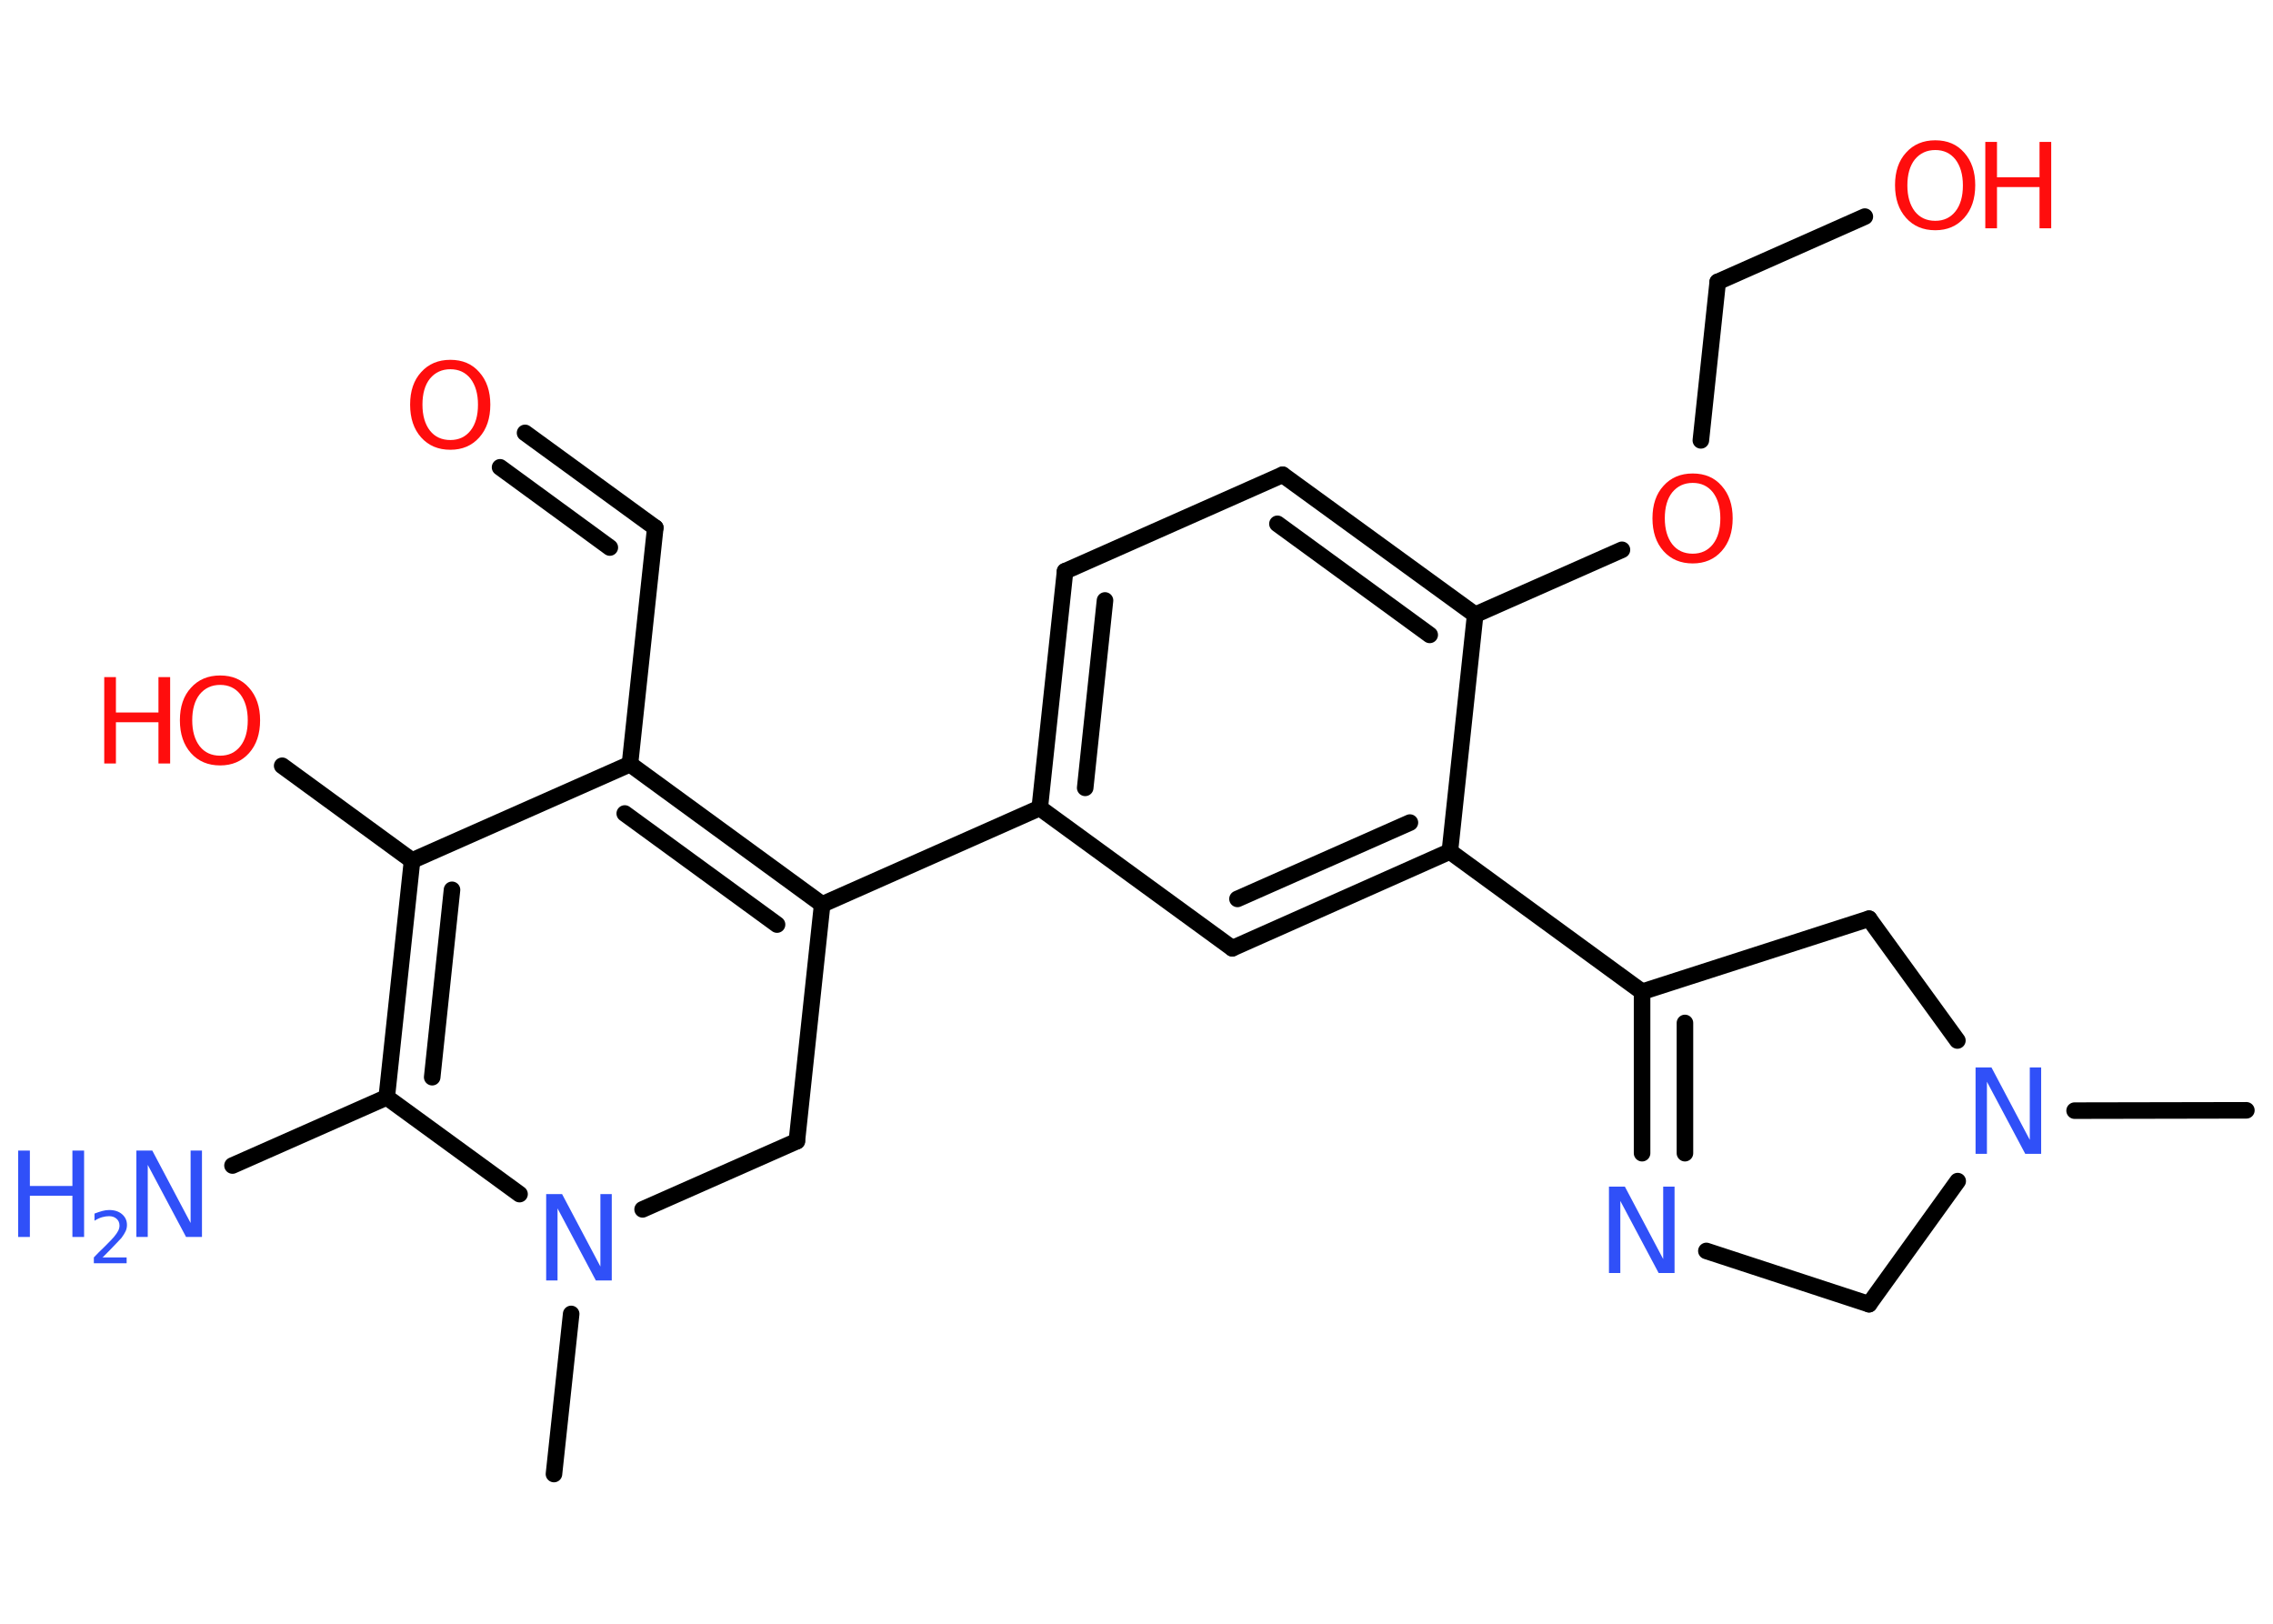 <?xml version='1.0' encoding='UTF-8'?>
<!DOCTYPE svg PUBLIC "-//W3C//DTD SVG 1.1//EN" "http://www.w3.org/Graphics/SVG/1.1/DTD/svg11.dtd">
<svg version='1.2' xmlns='http://www.w3.org/2000/svg' xmlns:xlink='http://www.w3.org/1999/xlink' width='70.0mm' height='50.0mm' viewBox='0 0 70.0 50.0'>
  <desc>Generated by the Chemistry Development Kit (http://github.com/cdk)</desc>
  <g stroke-linecap='round' stroke-linejoin='round' stroke='#000000' stroke-width='.51' fill='#FF0D0D'>
    <rect x='.0' y='.0' width='70.0' height='50.0' fill='#FFFFFF' stroke='none'/>
    <g id='mol1' class='mol'>
      <line id='mol1bnd1' class='bond' x1='69.18' y1='34.19' x2='63.89' y2='34.2'/>
      <line id='mol1bnd2' class='bond' x1='60.29' y1='36.37' x2='57.56' y2='40.16'/>
      <line id='mol1bnd3' class='bond' x1='57.56' y1='40.16' x2='52.55' y2='38.52'/>
      <g id='mol1bnd4' class='bond'>
        <line x1='50.57' y1='30.54' x2='50.57' y2='35.51'/>
        <line x1='51.89' y1='31.5' x2='51.89' y2='35.51'/>
      </g>
      <line id='mol1bnd5' class='bond' x1='50.57' y1='30.54' x2='44.65' y2='26.22'/>
      <g id='mol1bnd6' class='bond'>
        <line x1='37.95' y1='29.2' x2='44.65' y2='26.22'/>
        <line x1='38.11' y1='27.68' x2='43.42' y2='25.33'/>
      </g>
      <line id='mol1bnd7' class='bond' x1='37.95' y1='29.2' x2='32.02' y2='24.88'/>
      <line id='mol1bnd8' class='bond' x1='32.02' y1='24.88' x2='25.32' y2='27.85'/>
      <g id='mol1bnd9' class='bond'>
        <line x1='25.32' y1='27.85' x2='19.4' y2='23.53'/>
        <line x1='23.93' y1='28.47' x2='19.24' y2='25.05'/>
      </g>
      <line id='mol1bnd10' class='bond' x1='19.4' y1='23.53' x2='20.18' y2='16.25'/>
      <g id='mol1bnd11' class='bond'>
        <line x1='20.18' y1='16.25' x2='16.17' y2='13.33'/>
        <line x1='18.78' y1='16.86' x2='15.4' y2='14.39'/>
      </g>
      <line id='mol1bnd12' class='bond' x1='19.4' y1='23.53' x2='12.69' y2='26.5'/>
      <line id='mol1bnd13' class='bond' x1='12.69' y1='26.5' x2='8.69' y2='23.58'/>
      <g id='mol1bnd14' class='bond'>
        <line x1='12.69' y1='26.5' x2='11.91' y2='33.79'/>
        <line x1='13.92' y1='27.4' x2='13.31' y2='33.17'/>
      </g>
      <line id='mol1bnd15' class='bond' x1='11.91' y1='33.79' x2='7.16' y2='35.89'/>
      <line id='mol1bnd16' class='bond' x1='11.91' y1='33.79' x2='16.0' y2='36.77'/>
      <line id='mol1bnd17' class='bond' x1='17.59' y1='40.46' x2='17.06' y2='45.39'/>
      <line id='mol1bnd18' class='bond' x1='19.79' y1='37.24' x2='24.54' y2='35.14'/>
      <line id='mol1bnd19' class='bond' x1='25.32' y1='27.85' x2='24.54' y2='35.14'/>
      <g id='mol1bnd20' class='bond'>
        <line x1='32.8' y1='17.59' x2='32.02' y2='24.88'/>
        <line x1='34.03' y1='18.49' x2='33.42' y2='24.26'/>
      </g>
      <line id='mol1bnd21' class='bond' x1='32.8' y1='17.59' x2='39.5' y2='14.62'/>
      <g id='mol1bnd22' class='bond'>
        <line x1='45.43' y1='18.93' x2='39.5' y2='14.62'/>
        <line x1='44.03' y1='19.55' x2='39.34' y2='16.13'/>
      </g>
      <line id='mol1bnd23' class='bond' x1='44.65' y1='26.22' x2='45.43' y2='18.93'/>
      <line id='mol1bnd24' class='bond' x1='45.43' y1='18.93' x2='49.95' y2='16.93'/>
      <line id='mol1bnd25' class='bond' x1='52.38' y1='13.56' x2='52.9' y2='8.68'/>
      <line id='mol1bnd26' class='bond' x1='52.9' y1='8.68' x2='57.43' y2='6.67'/>
      <line id='mol1bnd27' class='bond' x1='50.57' y1='30.54' x2='57.56' y2='28.29'/>
      <line id='mol1bnd28' class='bond' x1='60.28' y1='32.04' x2='57.56' y2='28.29'/>
      <path id='mol1atm2' class='atom' d='M60.85 32.87h.48l1.18 2.23v-2.23h.35v2.66h-.49l-1.18 -2.22v2.22h-.35v-2.66z' stroke='none' fill='#3050F8'/>
      <path id='mol1atm4' class='atom' d='M49.56 36.54h.48l1.18 2.23v-2.23h.35v2.66h-.49l-1.18 -2.22v2.22h-.35v-2.66z' stroke='none' fill='#3050F8'/>
      <path id='mol1atm12' class='atom' d='M13.87 11.37q-.39 .0 -.63 .29q-.23 .29 -.23 .8q.0 .5 .23 .8q.23 .29 .63 .29q.39 .0 .62 -.29q.23 -.29 .23 -.8q.0 -.5 -.23 -.8q-.23 -.29 -.62 -.29zM13.87 11.08q.56 .0 .89 .38q.34 .38 .34 1.0q.0 .63 -.34 1.01q-.34 .38 -.89 .38q-.56 .0 -.9 -.38q-.34 -.38 -.34 -1.01q.0 -.63 .34 -1.0q.34 -.38 .9 -.38z' stroke='none'/>
      <g id='mol1atm14' class='atom'>
        <path d='M6.78 21.09q-.39 .0 -.63 .29q-.23 .29 -.23 .8q.0 .5 .23 .8q.23 .29 .63 .29q.39 .0 .62 -.29q.23 -.29 .23 -.8q.0 -.5 -.23 -.8q-.23 -.29 -.62 -.29zM6.78 20.8q.56 .0 .89 .38q.34 .38 .34 1.0q.0 .63 -.34 1.01q-.34 .38 -.89 .38q-.56 .0 -.9 -.38q-.34 -.38 -.34 -1.01q.0 -.63 .34 -1.0q.34 -.38 .9 -.38z' stroke='none'/>
        <path d='M3.21 20.85h.36v1.09h1.31v-1.09h.36v2.66h-.36v-1.27h-1.31v1.27h-.36v-2.66z' stroke='none'/>
      </g>
      <g id='mol1atm16' class='atom'>
        <path d='M4.21 35.43h.48l1.18 2.23v-2.23h.35v2.66h-.49l-1.18 -2.22v2.22h-.35v-2.66z' stroke='none' fill='#3050F8'/>
        <path d='M.56 35.43h.36v1.09h1.31v-1.09h.36v2.66h-.36v-1.27h-1.31v1.27h-.36v-2.66z' stroke='none' fill='#3050F8'/>
        <path d='M3.15 38.72h.75v.18h-1.01v-.18q.12 -.13 .34 -.34q.21 -.21 .27 -.28q.1 -.12 .14 -.2q.04 -.08 .04 -.16q.0 -.13 -.09 -.21q-.09 -.08 -.23 -.08q-.1 .0 -.21 .03q-.11 .03 -.24 .11v-.22q.13 -.05 .24 -.08q.11 -.03 .21 -.03q.25 .0 .4 .13q.15 .13 .15 .33q.0 .1 -.04 .19q-.04 .09 -.13 .21q-.03 .03 -.17 .18q-.14 .15 -.4 .41z' stroke='none' fill='#3050F8'/>
      </g>
      <path id='mol1atm17' class='atom' d='M16.83 36.77h.48l1.18 2.23v-2.23h.35v2.66h-.49l-1.18 -2.22v2.22h-.35v-2.66z' stroke='none' fill='#3050F8'/>
      <path id='mol1atm23' class='atom' d='M52.13 14.87q-.39 .0 -.63 .29q-.23 .29 -.23 .8q.0 .5 .23 .8q.23 .29 .63 .29q.39 .0 .62 -.29q.23 -.29 .23 -.8q.0 -.5 -.23 -.8q-.23 -.29 -.62 -.29zM52.13 14.58q.56 .0 .89 .38q.34 .38 .34 1.0q.0 .63 -.34 1.01q-.34 .38 -.89 .38q-.56 .0 -.9 -.38q-.34 -.38 -.34 -1.01q.0 -.63 .34 -1.0q.34 -.38 .9 -.38z' stroke='none'/>
      <g id='mol1atm25' class='atom'>
        <path d='M59.6 4.62q-.39 .0 -.63 .29q-.23 .29 -.23 .8q.0 .5 .23 .8q.23 .29 .63 .29q.39 .0 .62 -.29q.23 -.29 .23 -.8q.0 -.5 -.23 -.8q-.23 -.29 -.62 -.29zM59.6 4.32q.56 .0 .89 .38q.34 .38 .34 1.0q.0 .63 -.34 1.01q-.34 .38 -.89 .38q-.56 .0 -.9 -.38q-.34 -.38 -.34 -1.01q.0 -.63 .34 -1.0q.34 -.38 .9 -.38z' stroke='none'/>
        <path d='M61.14 4.37h.36v1.09h1.31v-1.09h.36v2.66h-.36v-1.27h-1.31v1.27h-.36v-2.66z' stroke='none'/>
      </g>
    </g>
  </g>
</svg>
